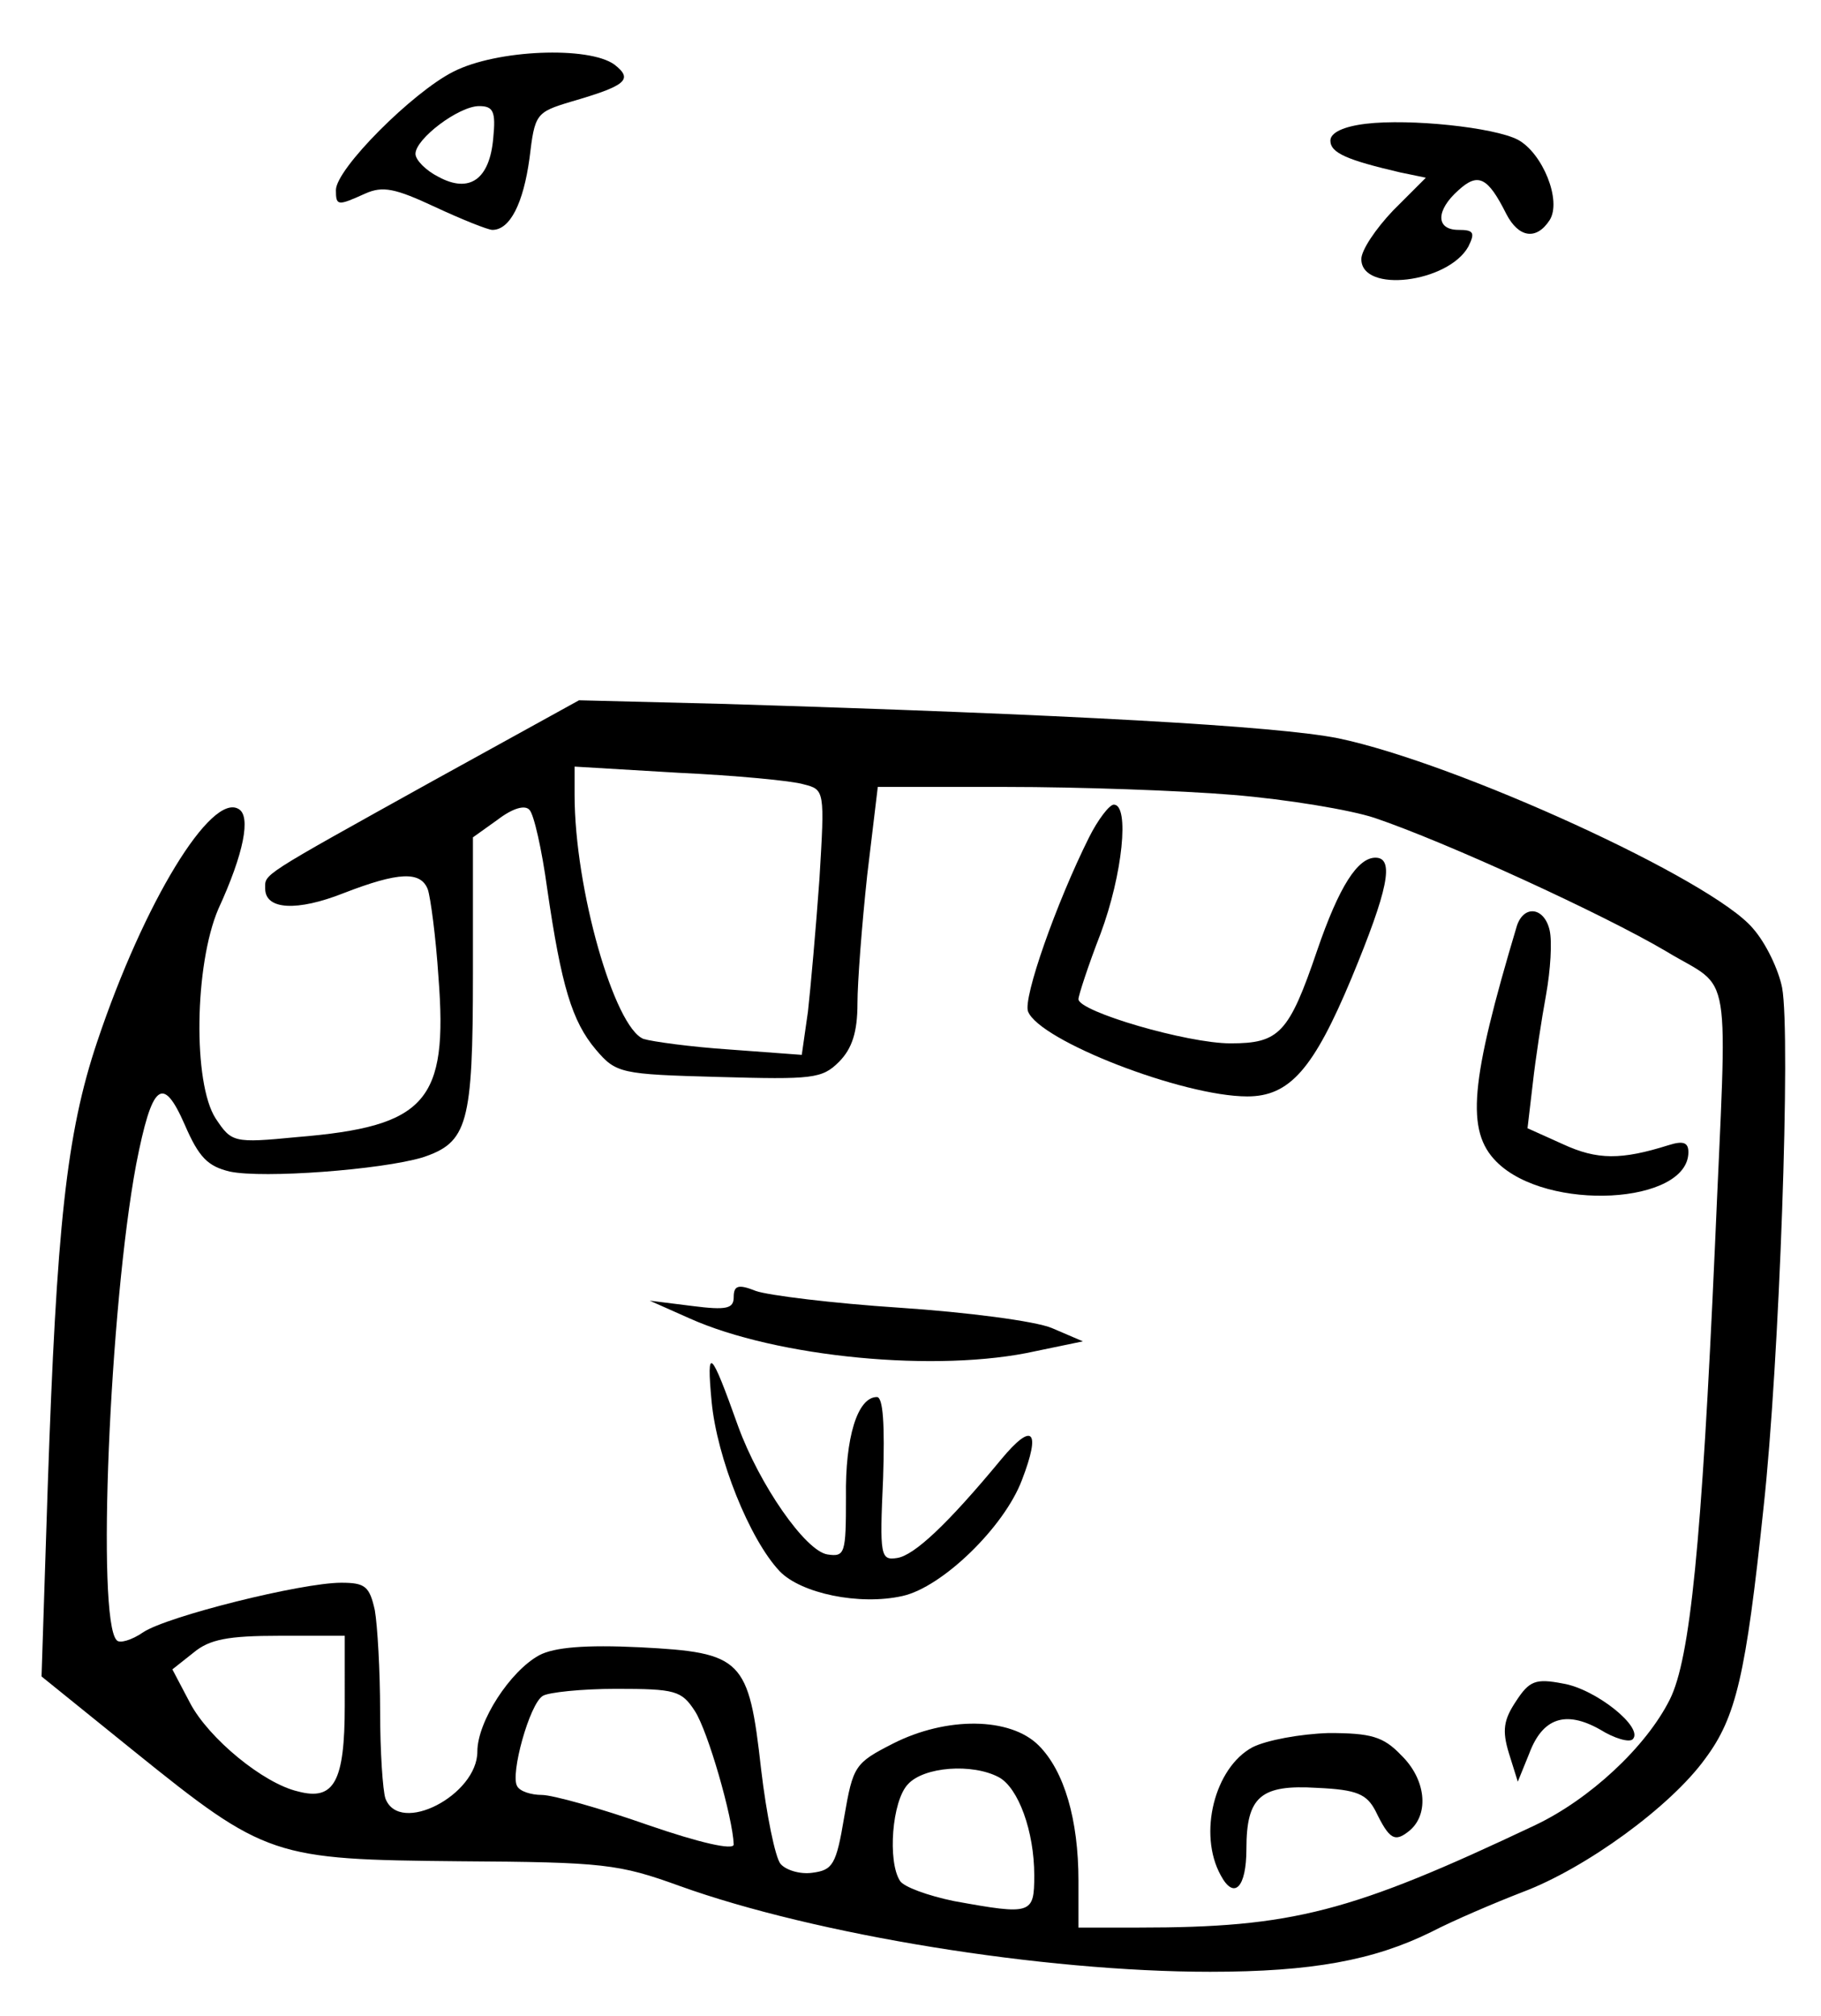 <svg class="doodle" preserveAspectRatio="xMidYMid meet" viewBox="0 0 206 228" xmlns="http://www.w3.org/2000/svg"><g transform="matrix(.1 0 0 -.1 0 228)"><path d="m513 2199c-46-23-133-110-133-134 0-18 2-18 33-4 20 9 34 6 79-15 30-14 60-26 65-26 20 0 35 30 42 81 6 50 7 52 47 64 62 18 71 25 49 42-29 21-133 17-182-8zm45-75c-4-47-27-63-62-44-14 7-26 19-26 26 0 17 49 54 72 54 16 0 19-6 16-36z"/><path d="m1545 2140c-25-3-40-10-40-19 0-14 19-22 79-36l29-6-37-37c-20-21-36-45-36-55 0-39 98-27 121 14 8 16 6 19-11 19-26 0-26 22 0 45 22 20 33 15 54-27 14-27 34-30 49-7 14 22-8 76-36 91-27 14-122 24-172 18z"/><path d="m490 1397c-198-110-190-105-190-122 0-24 36-26 89-5 62 24 87 25 95 4 3-9 9-53 12-99 11-141-14-169-160-181-72-7-74-6-92 21-26 40-24 174 3 237 29 63 37 105 23 113-31 19-107-105-160-263-35-104-46-210-56-503l-7-215 104-84c150-121 158-123 369-125 163-1 180-3 249-28 153-55 410-97 600-97 115 0 185 13 250 45 25 13 72 33 103 45 72 27 168 97 207 151 35 47 46 94 66 284 18 164 31 534 21 588-4 20-18 50-33 67-46 55-335 187-469 215-70 14-304 27-699 39l-160 4zm419-4c24-6 24-7 18-107-4-56-10-123-13-150l-7-49-81 6c-45 3-88 9-98 12-33 13-78 170-78 276v32l118-7c64-3 128-9 141-13zm486-12c61-5 133-17 160-26 80-27 259-109 330-151 76-46 69-7 55-334-15-336-28-466-51-512-27-54-91-113-152-142-209-99-275-116-449-116h-68v53c0 69-16 124-45 153-32 32-104 33-165 2-43-22-45-25-55-83-9-54-13-60-36-63-14-2-30 3-36 10s-16 56-22 107c-14 125-21 132-137 138-62 3-97 0-114-9-33-18-70-75-70-109 0-49-88-95-104-53-3 9-6 53-6 99 0 45-3 97-6 114-6 27-11 31-38 31-45 0-197-38-224-56-13-9-27-13-30-9-23 23-8 377 22 538 18 92 30 102 55 45 16-37 26-47 51-53 38-8 171 2 218 16 51 17 57 37 57 208v154l28 20c17 13 31 17 36 11 5-5 14-45 20-89 16-110 28-150 55-182 23-27 28-28 139-31 106-3 117-2 136 17 15 15 21 34 21 66 0 24 5 89 11 145l12 100h146c80 0 196-4 256-9zm-1005-1030c0-86-12-108-53-97-39 9-101 60-122 100l-20 38 24 19c18 15 39 19 97 19h74zm396-6c15-23 43-121 44-151 0-7-39 2-97 22-54 19-108 34-120 34s-25 4-28 10c-8 13 14 93 29 102 6 4 44 8 83 8 67 0 74-2 89-25zm344-75c22-12 40-61 40-111 0-44-3-45-91-29-29 6-57 16-61 23-14 22-9 90 9 109 18 20 73 24 103 8z"/><path d="m1232 1333c-37-74-75-182-69-197 13-33 175-96 248-96 48 0 75 31 118 134 41 99 49 136 27 136-20 0-41-32-66-105-32-94-43-105-98-105-49 0-172 36-172 50 0 4 11 38 25 74 25 67 33 146 15 146-5 0-18-17-28-37z"/><path d="m1716 1233c-53-177-58-232-23-267 57-57 217-48 217 11 0 11-6 13-22 8-54-17-81-17-120 1l-40 18 6 51c3 27 10 73 15 100 5 28 7 60 4 73-6 26-29 29-37 5z"/><path d="m830 813c0-13-8-15-47-10l-48 6 45-20c98-44 281-62 392-37l53 11-35 15c-19 8-97 18-172 23-76 5-149 14-163 19-20 8-25 6-25-7z"/><path d="m805 695c6-64 43-156 77-192 24-25 90-39 139-28 45 10 115 78 135 131 22 57 12 66-23 24-62-75-99-109-118-112s-20 2-16 90c2 61 0 92-7 92-22 0-36-46-35-113 0-64-1-68-21-65-25 4-77 79-101 145-31 87-36 92-30 28z"/><path d="m1715 356c-14-21-16-33-8-59l10-32 13 32c15 40 41 49 80 27 16-10 33-15 37-11 13 13-42 57-79 63-31 6-38 3-53-20z"/><path d="m1417 304c-43-23-62-98-36-145 15-28 29-14 29 30 0 59 16 73 80 69 45-2 56-7 66-26 16-33 22-36 39-22 22 19 18 58-10 85-20 21-34 25-82 25-32-1-70-8-86-16z"/></g></svg>
